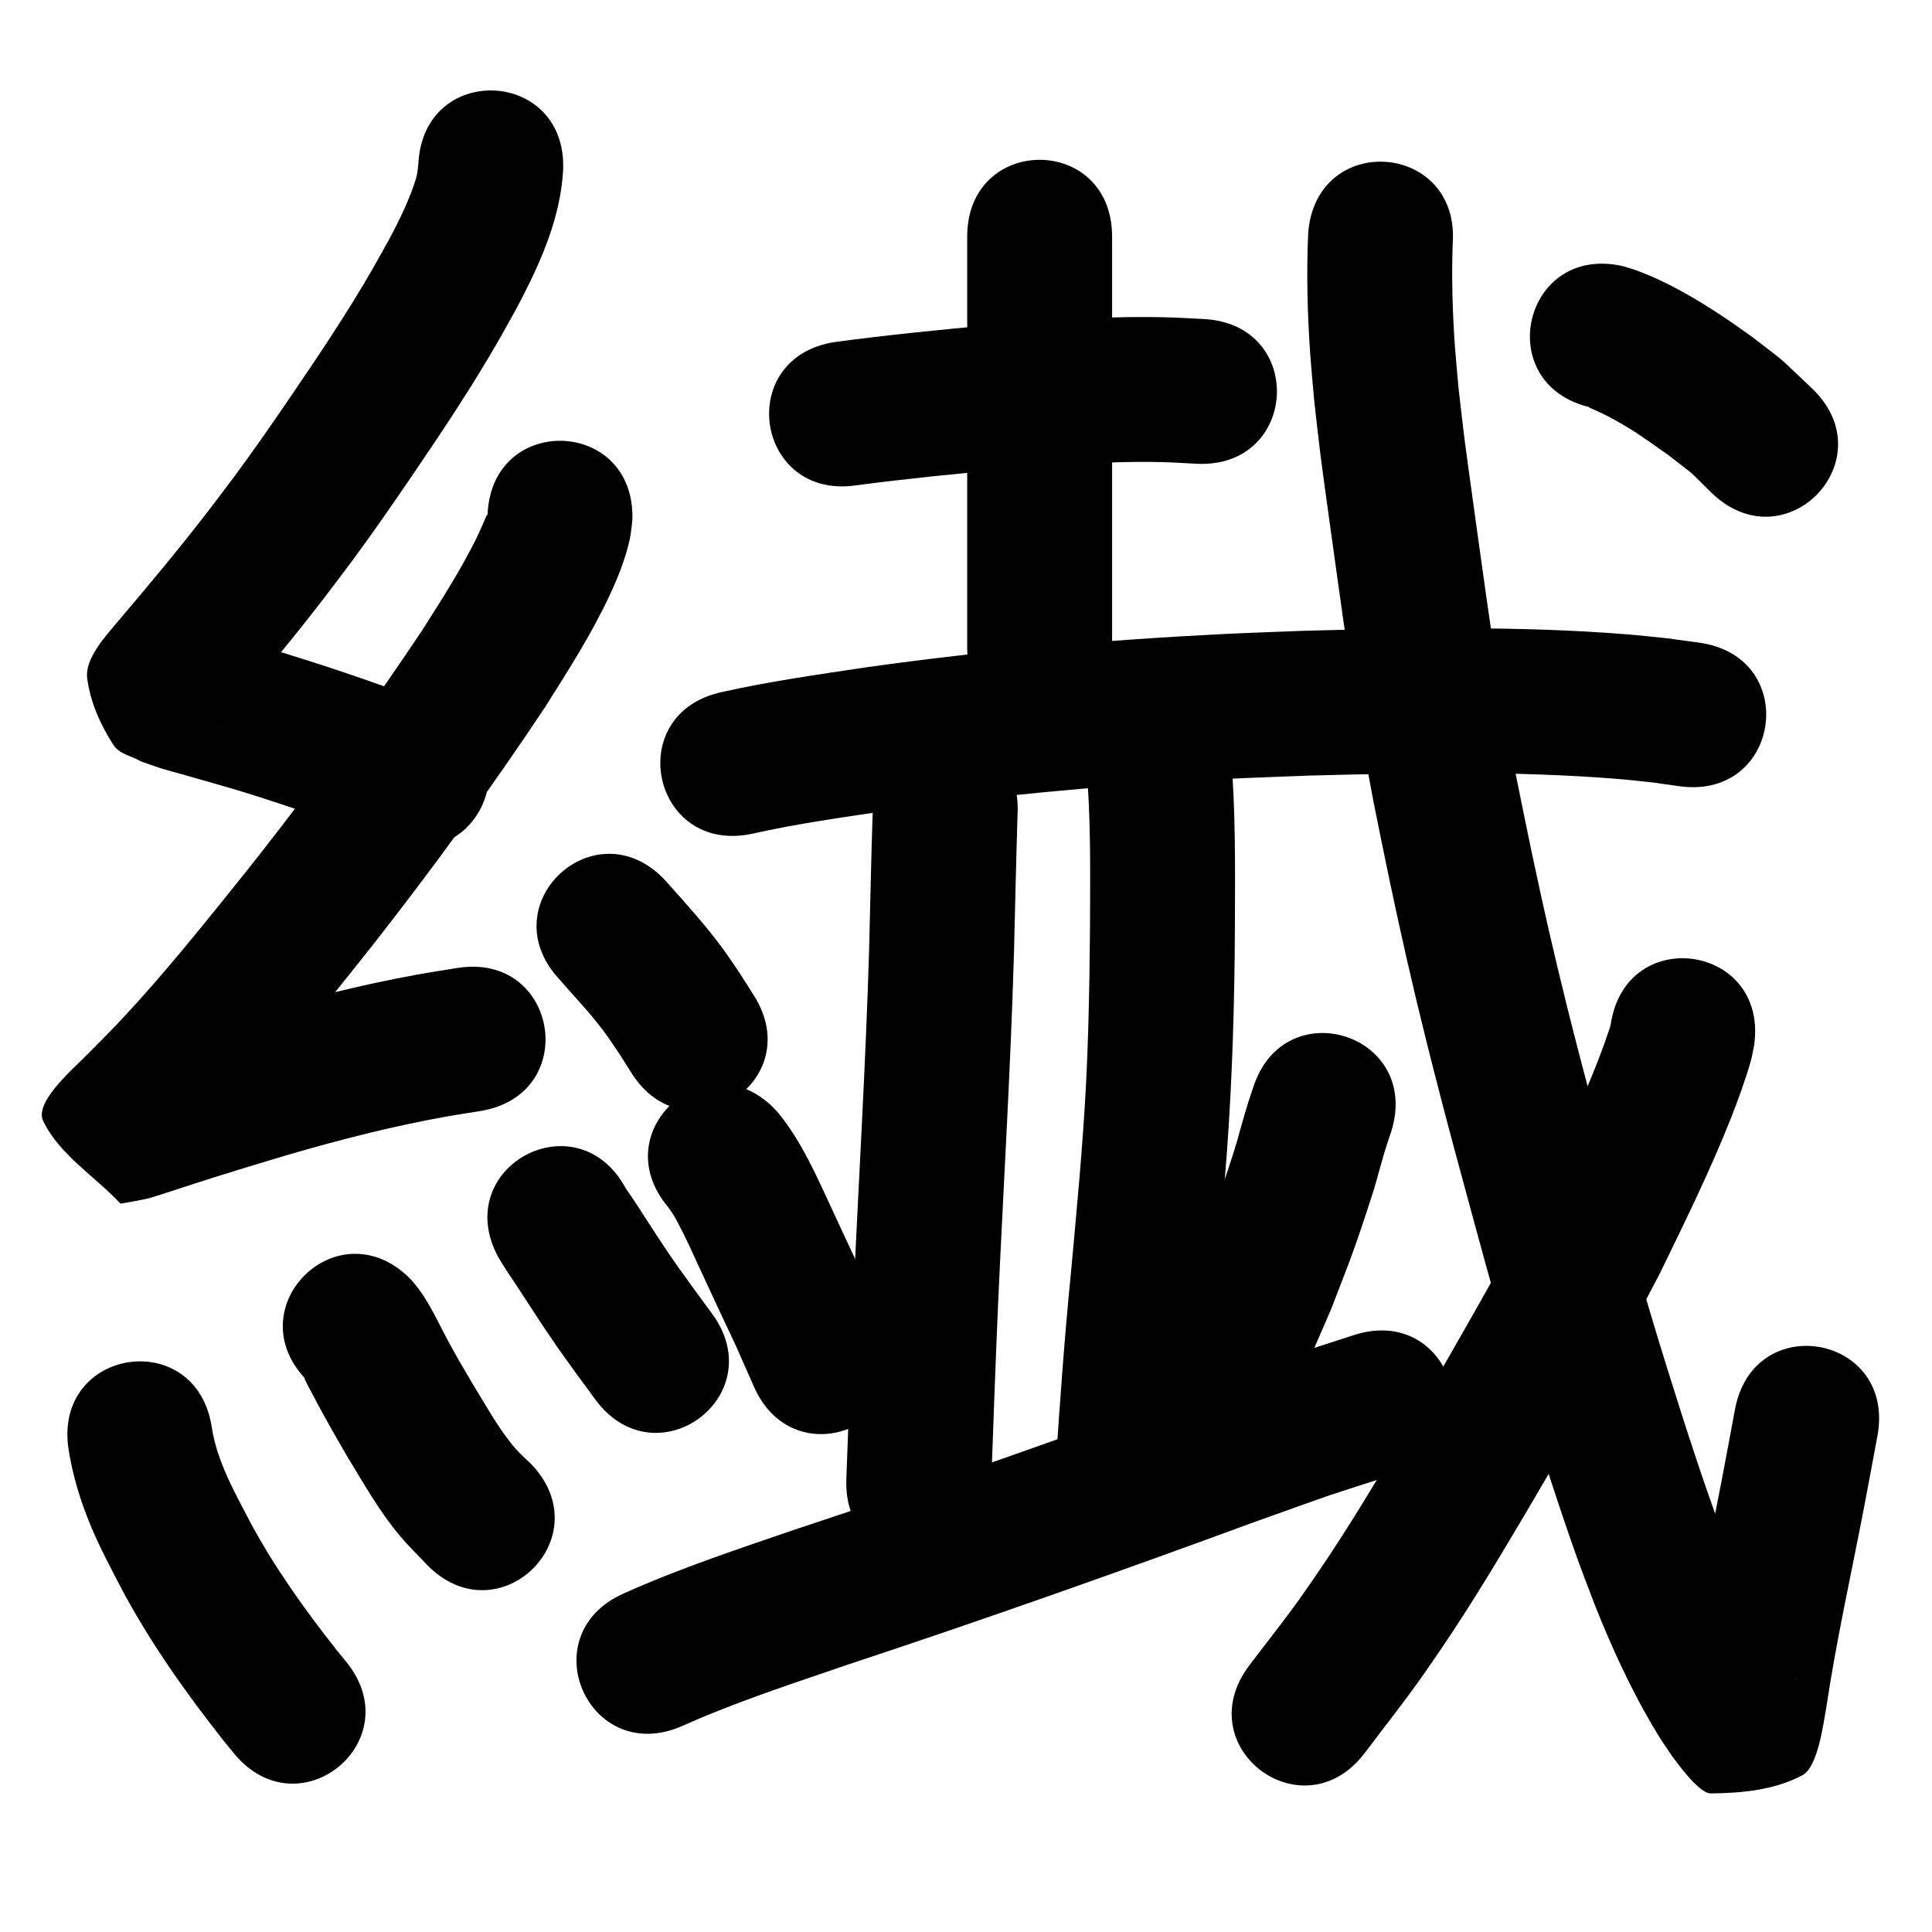 <?xml version="1.0" ?>
<svg xmlns="http://www.w3.org/2000/svg" viewBox="0 0 1000 1000">
<path d="m 216.542,84.711 c -0.248,2.57 -0.356,4.417 -1.058,7.076 -1.27,4.802 -4.285,12.133 -6.126,16.144 -6.154,13.411 -9.158,18.087 -16.709,31.623 -12.655,21.954 -26.765,43.021 -41.016,63.957 -10.151,14.913 -18.855,27.519 -29.51,42.006 -4.436,6.032 -9.028,11.947 -13.542,17.921 -15.29,19.92 -31.36,39.217 -47.652,58.319 -6.304,7.572 -17.096,19.142 -15.797,29.301 1.575,12.32 6.905,24.245 13.668,34.662 3.016,4.646 9.543,5.629 14.314,8.443 3.429,1.18 6.826,2.455 10.286,3.539 3.573,1.119 7.204,2.043 10.806,3.067 5.572,1.583 20.196,5.732 25.235,7.229 13.943,4.14 14.766,4.52 28.652,9.076 17.552,5.852 34.971,12.081 52.334,18.469 49.773,18.306 75.662,-52.084 25.888,-70.39 v 0 c -18.206,-6.694 -36.472,-13.225 -54.878,-19.353 -22.507,-7.36 -45.174,-14.215 -68.072,-20.264 12.52,9.996 13.919,9.31 16.014,36.125 0.422,5.402 -4.249,9.969 -6.433,14.928 -0.026,0.06 -0.22,0.136 -0.179,0.084 1.684,-2.129 3.543,-4.116 5.226,-6.245 17.258,-20.235 34.266,-40.691 50.449,-61.802 4.877,-6.467 9.836,-12.873 14.631,-19.401 10.999,-14.975 20.332,-28.473 30.797,-43.859 15.452,-22.72 30.713,-45.607 44.383,-69.46 3.892,-7.064 7.979,-14.024 11.676,-21.192 10.667,-20.684 20.148,-42.726 21.521,-66.246 2.655,-52.967 -72.251,-56.721 -74.906,-3.754 z"/>
<path d="m 252.351,266.577 c -0.119,0.009 -0.3,-0.077 -0.357,0.027 -0.577,1.048 -0.972,2.187 -1.462,3.278 -1.254,2.794 -2.417,5.632 -3.771,8.38 -8.208,16.656 -18.201,32.171 -28.134,47.829 -26.556,39.79 -54.723,78.539 -84.24,116.187 -5.534,7.058 -11.18,14.026 -16.77,21.04 -16.772,20.782 -33.615,41.533 -51.755,61.148 -6.591,7.127 -9.949,10.458 -16.53,17.159 -2.038,2.045 -4.063,4.103 -6.114,6.135 -6.676,6.614 -25.399,23.085 -20.89,32.426 8.497,17.605 26.709,28.553 40.063,42.829 4.871,-0.932 9.794,-1.63 14.614,-2.797 2.209,-0.535 21.599,-6.915 22.73,-7.281 17.048,-5.501 34.169,-10.703 51.342,-15.796 26.129,-7.565 52.54,-14.267 79.322,-19.104 6.066,-1.096 12.169,-1.979 18.253,-2.969 52.335,-8.575 40.208,-82.588 -12.127,-74.013 v 0 c -6.917,1.141 -13.854,2.165 -20.75,3.422 -29.041,5.291 -57.69,12.551 -86.031,20.762 -17.816,5.288 -35.578,10.687 -53.265,16.395 -3.912,1.262 -7.813,2.557 -11.723,3.825 -2.464,0.799 -5.253,0.926 -7.398,2.378 -0.995,0.674 2.4,0.128 3.6,0.192 11.865,14.305 28.21,25.859 35.594,42.915 3.397,7.848 -16.983,26.089 -5.407,14.827 1.736,-1.689 3.482,-3.369 5.202,-5.074 2.189,-2.17 4.351,-4.367 6.526,-6.551 7.508,-7.661 11.072,-11.195 18.617,-19.374 19.174,-20.785 37.05,-42.706 54.786,-64.717 5.831,-7.32 11.72,-14.593 17.492,-21.96 30.936,-39.489 60.465,-80.126 88.239,-121.899 12.004,-19.015 24.145,-37.901 33.668,-58.331 4.339,-9.309 7.925,-18.404 10.215,-28.422 0.764,-3.34 0.944,-6.788 1.416,-10.182 1.897,-52.999 -73.055,-55.682 -74.952,-2.683 z"/>
<path d="m 289.526,506.886 c 6.313,7.351 13.04,14.353 19.106,21.916 5.726,7.138 7.127,9.551 12.327,17.229 1.954,3.1 3.907,6.199 5.861,9.299 28.375,44.803 91.737,4.675 63.362,-40.129 v 0 c -2.443,-3.842 -4.885,-7.684 -7.328,-11.526 -2.82,-4.09 -5.536,-8.254 -8.46,-12.27 -9.153,-12.567 -19.659,-24.008 -29.965,-35.615 -36.13,-38.822 -91.032,12.273 -54.903,51.095 z"/>
<path d="m 35.46,749.99 c 2.192,14.042 6.359,27.62 11.906,40.697 4.871,11.485 9.812,20.556 15.52,31.621 14.889,27.947 33.234,53.802 52.799,78.625 1.787,2.184 3.574,4.368 5.361,6.553 33.612,41.021 91.625,-6.513 58.013,-47.534 v 0 c -1.502,-1.829 -3.003,-3.659 -4.505,-5.488 -16.65,-21.055 -32.322,-42.951 -45.063,-66.634 -8.13,-15.642 -17.129,-31.316 -19.864,-48.99 -7.884,-52.444 -82.051,-41.294 -74.167,11.15 z"/>
<path d="m 159.23,714.854 c -0.522,-0.499 -0.919,-1.178 -1.567,-1.496 -0.258,-0.126 0.093,0.575 0.217,0.835 0.808,1.698 1.705,3.352 2.571,5.021 6.222,11.984 12.866,23.668 19.676,35.327 8.444,13.809 16.465,28.086 26.94,40.523 4.322,5.131 9.178,9.788 13.766,14.682 36.825,38.163 90.796,-13.915 53.971,-52.078 v 0 c -2.578,-2.533 -5.355,-4.877 -7.733,-7.598 -8.824,-10.097 -15.16,-22.09 -22.206,-33.397 -5.596,-9.551 -7.769,-13.065 -12.936,-22.619 -5.997,-11.089 -10.952,-23 -19.725,-32.292 -37.542,-37.458 -90.516,15.634 -52.974,53.092 z"/>
<path d="m 257.961,650.813 c 1.342,2.168 2.646,4.361 4.027,6.504 1.645,2.551 3.383,5.04 5.05,7.576 7.276,11.066 14.346,22.236 21.946,33.089 3.249,4.639 6.603,9.204 9.904,13.806 3.06,4.167 6.119,8.334 9.179,12.501 31.394,42.743 91.841,-1.655 60.447,-44.397 v 0 c -2.904,-3.953 -5.808,-7.905 -8.712,-11.858 -7.792,-10.833 -9.788,-13.406 -17.115,-24.372 -6.344,-9.495 -12.28,-19.262 -18.814,-28.631 -25.302,-46.608 -91.216,-10.825 -65.913,35.783 z"/>
<path d="m 443.553,251.144 c 26.058,-3.412 52.205,-6.038 78.377,-8.385 24.096,-1.981 48.247,-3.816 72.442,-3.675 10.468,0.061 14.73,0.402 24.815,0.948 52.96,2.79 56.905,-72.106 3.945,-74.896 v 0 c -12.317,-0.634 -16.808,-0.998 -29.63,-1.046 -26.146,-0.098 -52.245,1.804 -78.284,3.97 -27.732,2.495 -55.443,5.267 -83.045,8.953 -52.419,8.046 -41.04,82.178 11.379,74.132 z"/>
<path d="m 500.62,122.496 c 0,31.316 0,62.633 0,93.949 0,39.656 0,79.311 0,118.967 0,53.033 75,53.033 75,0 v 0 c 0,-39.656 0,-79.311 0,-118.967 0,-31.316 0,-62.633 0,-93.949 0,-53.033 -75,-53.033 -75,0 z"/>
<path d="m 389.392,431.534 c 23.451,-5.281 47.328,-8.542 71.084,-12.114 58.739,-8.157 117.869,-13.466 177.097,-16.371 13.163,-0.646 26.337,-1.057 39.506,-1.586 53.361,-1.383 106.912,-2.595 160.185,1.701 6.148,0.496 12.274,1.243 18.411,1.864 4.523,0.638 9.047,1.276 13.57,1.914 52.528,7.3 62.852,-66.986 10.324,-74.286 v 0 c -5.478,-0.752 -10.957,-1.504 -16.435,-2.256 -7.025,-0.694 -14.039,-1.524 -21.076,-2.083 -55.876,-4.433 -112.031,-3.299 -167.998,-1.794 -13.611,0.55 -27.228,0.979 -40.834,1.651 -61.508,3.039 -122.914,8.575 -183.911,17.08 -25.271,3.806 -50.656,7.328 -75.604,12.937 -51.861,11.088 -36.18,84.431 15.681,73.342 z"/>
<path d="m 451.758,418.752 c -0.827,24.209 -1.275,48.428 -1.902,72.644 -1.779,60.173 -5.462,120.265 -8.178,180.399 -1.365,31.266 -2.467,62.542 -3.606,93.817 -1.929,52.998 73.021,55.726 74.95,2.728 v 0 c 1.13,-31.056 2.225,-62.114 3.579,-93.162 2.736,-60.614 6.456,-121.186 8.23,-181.841 0.643,-24.862 1.146,-49.727 1.927,-74.585 0,-53.033 -75,-53.033 -75,0 z"/>
<path d="m 562.307,396.727 c 2.432,27.645 1.941,55.469 1.875,83.192 -0.101,8.542 -0.154,17.084 -0.303,25.625 -0.328,18.799 -0.797,37.425 -1.782,56.207 -1.708,32.581 -4.854,65.047 -7.827,97.529 -3.26,32.745 -5.6,65.564 -7.791,98.393 -3.527,52.916 71.307,57.903 74.834,4.987 v 0 c 2.143,-32.215 4.444,-64.417 7.645,-96.549 1.855,-20.284 4.518,-48.421 6.015,-68.735 2.876,-39.03 4.025,-78.153 4.209,-117.282 0.069,-30.454 0.544,-61.018 -2.303,-91.375 -5.662,-52.73 -80.234,-44.722 -74.571,8.008 z"/>
<path d="m 345.884,624.869 c 2.325,3.336 2.653,3.664 5.033,8.133 4.494,8.437 7.417,15.229 11.558,24.167 10.148,21.903 7.823,16.872 18.469,39.506 3.093,7.011 6.186,14.022 9.279,21.033 21.427,48.512 90.033,18.209 68.606,-30.302 v 0 c -3.339,-7.552 -6.679,-15.103 -10.018,-22.655 -14.788,-31.435 -4.243,-8.932 -18.311,-39.167 -7.893,-16.962 -15.448,-34.412 -27.301,-49.088 -34.205,-40.528 -91.52,7.846 -57.315,48.373 z"/>
<path d="m 648.528,563.239 c -1.486,4.352 -2.115,6.116 -3.703,11.471 -4.919,16.592 -3.456,13.439 -9.439,31.444 -6.652,20.018 -8.585,24.273 -16.421,44.6 -3.558,8.157 -7.116,16.315 -10.674,24.472 -21.14,48.637 47.643,78.534 68.784,29.897 v 0 c 3.964,-9.148 7.928,-18.297 11.891,-27.445 8.665,-22.578 10.653,-26.918 18.022,-49.203 6.691,-20.235 4.513,-14.688 9.376,-31.24 1.32,-4.494 2.307,-7.326 3.737,-11.579 15.851,-50.609 -55.721,-73.025 -71.572,-22.416 z"/>
<path d="m 353.182,893.347 c 27.533,-12.338 56.286,-21.672 84.789,-31.457 70.947,-23.436 141.376,-48.382 211.501,-74.164 49.969,-17.786 25.161,-9.358 74.406,-25.335 50.438,-16.386 27.265,-87.716 -23.173,-71.33 v 0 c -51.468,16.741 -25.761,7.988 -77.116,26.273 -69.616,25.599 -139.538,50.354 -209.972,73.62 -30.465,10.461 -61.163,20.515 -90.584,33.719 -48.56,21.318 -18.411,89.992 30.149,68.674 z"/>
<path d="m 677.127,120.574 c -0.945,20.799 -0.415,41.695 1.037,62.461 0.559,7.995 1.347,15.973 2.021,23.959 1.078,9.339 2.06,18.689 3.233,28.016 1.405,11.163 7.446,54.518 8.889,64.781 3.706,26.353 6.811,48.979 11.305,75.299 2.301,13.477 4.931,26.896 7.396,40.344 2.787,13.637 5.478,27.294 8.362,40.911 6.324,29.86 11.451,52.472 18.809,82.103 9.589,38.615 20.184,76.981 30.648,115.366 9.167,33.444 19.168,66.655 29.739,99.68 5.472,17.095 11.996,36.945 18.119,53.908 2.808,7.779 5.838,15.475 8.757,23.213 8.547,21.514 18.168,42.655 29.909,62.63 4.314,7.339 5.609,9.06 10.115,15.737 3.729,4.996 14.185,19.325 19.994,19.282 16.089,-0.121 33.139,-1.802 47.356,-9.334 8.11,-4.296 10.824,-26.041 12.414,-34.814 5.241,-34.958 12.987,-69.473 19.653,-104.172 2.345,-12.205 4.571,-24.433 6.857,-36.65 9.75,-52.129 -63.971,-65.918 -73.721,-13.789 v 0 c -2.239,11.971 -4.418,23.953 -6.715,35.913 -6.791,35.353 -14.665,70.522 -20.014,106.137 -0.351,2.377 -3.198,8.212 -1.053,7.13 3.673,-1.852 3.103,-8.91 7.027,-10.143 39.912,-12.544 34.882,-14.203 52.508,0.955 0.119,0.102 -0.261,-0.172 -0.392,-0.259 -0.635,-0.814 -1.269,-1.628 -1.904,-2.442 -13.355,-19.377 -23.121,-40.921 -31.877,-62.694 -2.683,-7.087 -5.473,-14.134 -8.05,-21.26 -5.915,-16.356 -12.154,-35.347 -17.43,-51.821 -10.286,-32.115 -20.02,-64.41 -28.934,-96.934 -10.259,-37.627 -20.653,-75.235 -30.065,-113.085 -7.203,-28.965 -12.077,-50.477 -18.273,-79.688 -2.784,-13.122 -5.382,-26.283 -8.073,-39.425 -2.36,-12.83 -4.88,-25.631 -7.08,-38.489 -4.42,-25.837 -7.461,-48.039 -11.103,-73.939 -1.262,-8.973 -7.361,-52.745 -8.674,-63.095 -1.087,-8.568 -2.003,-17.156 -3.004,-25.734 -0.619,-7.188 -1.341,-14.368 -1.856,-21.564 -1.254,-17.53 -1.731,-35.161 -1.154,-52.728 4.076,-52.876 -70.702,-58.641 -74.778,-5.765 z"/>
<path d="m 833.71,530.182 c -0.22,0.808 -0.393,1.63 -0.66,2.424 -10.911,32.419 -26.443,63.043 -41.369,93.724 -6.31,11.899 -12.444,23.894 -18.93,35.698 -9.565,17.407 -37.536,65.983 -47.221,82.333 -17.889,30.202 -32.043,53.817 -52.288,82.407 -8.521,12.034 -17.771,23.535 -26.656,35.302 -31.897,42.369 28.022,87.477 59.918,45.109 v 0 c 9.726,-12.954 19.838,-25.627 29.178,-38.863 21.104,-29.908 36.091,-54.858 54.728,-86.33 10.41,-17.58 38.565,-66.516 48.621,-84.857 6.889,-12.566 13.401,-25.336 20.101,-38.004 12.884,-26.516 25.907,-52.89 36.776,-80.316 3.407,-8.597 7.719,-20.425 10.27,-29.542 0.729,-2.605 1.133,-5.29 1.7,-7.934 7.884,-52.444 -66.282,-63.594 -74.167,-11.15 z"/>
<path d="m 823.234,210.864 c -0.292,-0.026 -1.128,-0.229 -0.876,-0.078 0.998,0.595 2.122,0.949 3.172,1.447 2.381,1.129 4.787,2.21 7.119,3.436 2.978,1.565 5.928,3.188 8.804,4.933 8.35,5.065 14.046,9.303 22.172,15.017 15.901,12.473 8.428,5.896 22.48,19.664 38.359,36.621 90.149,-17.626 51.79,-54.247 v 0 c -20.756,-19.48 -10.274,-10.593 -31.271,-26.867 -4.891,-3.409 -9.709,-6.926 -14.674,-10.226 -14.125,-9.389 -29.109,-18.176 -45.097,-24.044 -2.226,-0.817 -4.527,-1.415 -6.79,-2.122 -51.681,-11.9 -68.509,61.188 -16.828,73.088 z"/>
</svg>
